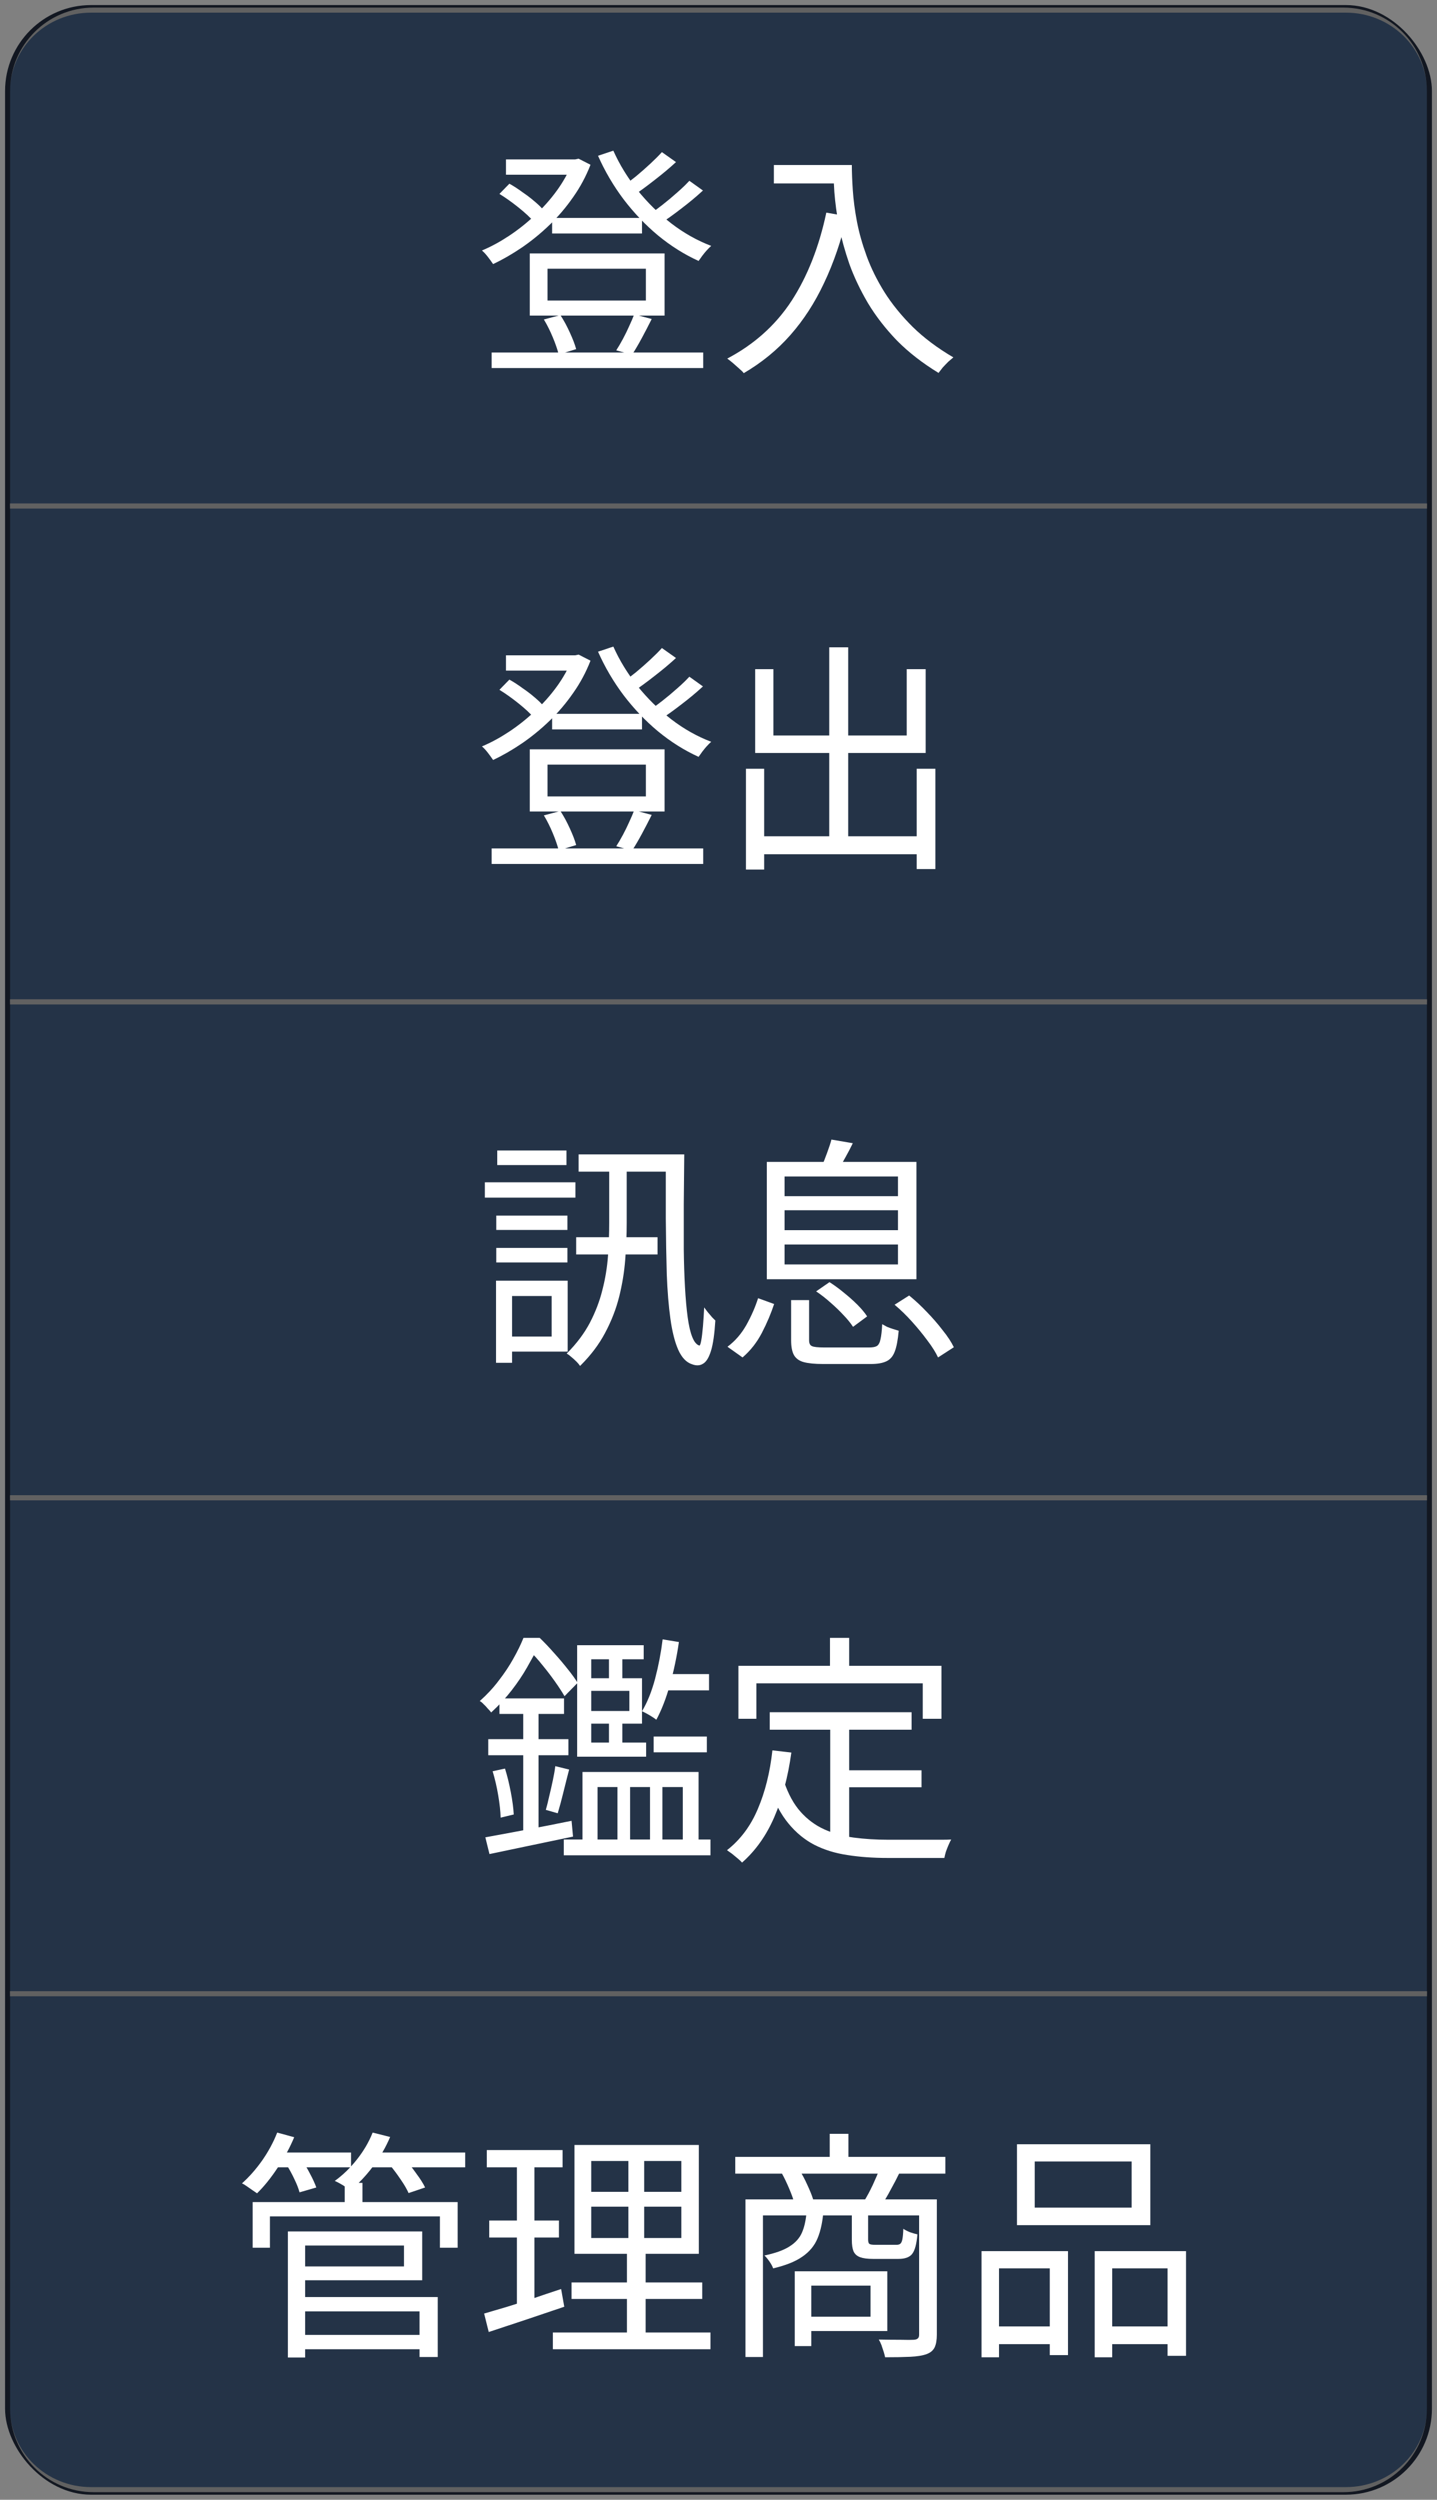 <svg width="142" height="247" viewBox="0 0 142 247" fill="none" xmlns="http://www.w3.org/2000/svg">
<rect x="0" y="0" width="142" height="247" fill="#808080" stroke="none"/>
<rect x="1" y="1" width="140" height="245" rx="8" stroke="#121721"/>
<path d="M1 9C1 4.582 4.582 1 9 1H133C137.418 1 141 4.582 141 9V50H1V9Z" fill="#243347"/>
<path d="M1 9C1 4.444 4.694 0.75 9.25 0.75H132.75C137.306 0.75 141 4.444 141 9C141 4.72 137.418 1.25 133 1.25H9C4.582 1.25 1 4.72 1 9ZM141 50.25H1V49.75H141V50.25ZM1 50V1V50ZM141 1V50V1Z" fill="#616161"/>
<path d="M54.56 21.536H63.44V23.072H54.56V21.536ZM48.584 34.832H69.488V36.368H48.584V34.832ZM50 15.752H57.128V17.264H50V15.752ZM56.552 15.752H56.84L57.176 15.68L58.352 16.28C57.904 17.432 57.328 18.504 56.624 19.496C55.936 20.488 55.16 21.4 54.296 22.232C53.432 23.064 52.52 23.808 51.56 24.464C50.616 25.104 49.672 25.648 48.728 26.096C48.6 25.904 48.432 25.672 48.224 25.4C48.016 25.128 47.816 24.912 47.624 24.752C48.504 24.384 49.392 23.904 50.288 23.312C51.184 22.72 52.032 22.048 52.832 21.296C53.648 20.544 54.376 19.728 55.016 18.848C55.656 17.968 56.168 17.048 56.552 16.088V15.752ZM60.608 14.888C61.216 16.248 62.008 17.544 62.984 18.776C63.976 20.008 65.088 21.104 66.32 22.064C67.568 23.024 68.888 23.768 70.28 24.296C70.136 24.424 69.984 24.576 69.824 24.752C69.68 24.912 69.536 25.088 69.392 25.28C69.264 25.456 69.144 25.624 69.032 25.784C67.624 25.144 66.288 24.304 65.024 23.264C63.776 22.224 62.64 21.032 61.616 19.688C60.608 18.344 59.768 16.912 59.096 15.392L60.608 14.888ZM49.352 19.16L50.336 18.152C50.768 18.392 51.2 18.672 51.632 18.992C52.08 19.296 52.488 19.608 52.856 19.928C53.24 20.248 53.544 20.552 53.768 20.84L52.784 21.944C52.432 21.528 51.928 21.056 51.272 20.528C50.616 20 49.976 19.544 49.352 19.16ZM65.408 15.032L66.8 16.016C66.176 16.592 65.48 17.176 64.712 17.768C63.96 18.36 63.264 18.872 62.624 19.304L61.52 18.44C61.936 18.136 62.384 17.792 62.864 17.408C63.344 17.008 63.808 16.6 64.256 16.184C64.704 15.768 65.088 15.384 65.408 15.032ZM68.12 17.864L69.464 18.824C68.824 19.416 68.104 20.016 67.304 20.624C66.52 21.232 65.8 21.744 65.144 22.16L64.04 21.296C64.472 20.992 64.936 20.648 65.432 20.264C65.944 19.864 66.432 19.456 66.896 19.04C67.376 18.624 67.784 18.232 68.12 17.864ZM54.104 26.552V29.696H63.824V26.552H54.104ZM52.352 25.04H65.672V31.184H52.352V25.04ZM53.744 31.568L55.376 31.136C55.712 31.648 56.024 32.224 56.312 32.864C56.6 33.488 56.808 34.032 56.936 34.496L55.208 35.024C55.096 34.56 54.904 34 54.632 33.344C54.36 32.688 54.064 32.096 53.744 31.568ZM62.672 31.064L64.4 31.52C64.08 32.16 63.752 32.792 63.416 33.416C63.08 34.04 62.76 34.584 62.456 35.048L60.896 34.616C61.104 34.296 61.32 33.928 61.544 33.512C61.768 33.096 61.976 32.672 62.168 32.24C62.376 31.792 62.544 31.4 62.672 31.064ZM76.472 16.304H83.264V18.128H76.472V16.304ZM82.352 16.304H84.176C84.176 17.008 84.208 17.84 84.272 18.8C84.336 19.76 84.472 20.792 84.68 21.896C84.888 22.984 85.208 24.12 85.64 25.304C86.072 26.488 86.656 27.672 87.392 28.856C88.128 30.024 89.048 31.16 90.152 32.264C91.272 33.368 92.624 34.384 94.208 35.312C94.08 35.424 93.912 35.568 93.704 35.744C93.512 35.936 93.328 36.128 93.152 36.32C92.992 36.528 92.856 36.704 92.744 36.848C91.144 35.872 89.768 34.8 88.616 33.632C87.48 32.448 86.528 31.216 85.76 29.936C85.008 28.656 84.4 27.376 83.936 26.096C83.488 24.8 83.144 23.552 82.904 22.352C82.68 21.136 82.528 20.008 82.448 18.968C82.384 17.928 82.352 17.04 82.352 16.304ZM81.656 21.008L83.696 21.368C83.12 23.8 82.368 25.992 81.44 27.944C80.528 29.896 79.416 31.616 78.104 33.104C76.808 34.576 75.272 35.832 73.496 36.872C73.4 36.744 73.248 36.592 73.04 36.416C72.848 36.24 72.64 36.056 72.416 35.864C72.208 35.688 72.024 35.544 71.864 35.432C74.536 34.024 76.656 32.12 78.224 29.72C79.792 27.304 80.936 24.4 81.656 21.008Z" fill="white"/>
<path d="M1 50H141V99H1V50Z" fill="#243347"/>
<path d="M1 50V50.25H141V50V49.75H1V50ZM141 99V98.75H1V99V99.25H141V99Z" fill="#616161"/>
<path d="M54.56 70.536H63.44V72.072H54.56V70.536ZM48.584 83.832H69.488V85.368H48.584V83.832ZM50 64.752H57.128V66.264H50V64.752ZM56.552 64.752H56.84L57.176 64.68L58.352 65.28C57.904 66.432 57.328 67.504 56.624 68.496C55.936 69.488 55.16 70.4 54.296 71.232C53.432 72.064 52.52 72.808 51.56 73.464C50.616 74.104 49.672 74.648 48.728 75.096C48.6 74.904 48.432 74.672 48.224 74.4C48.016 74.128 47.816 73.912 47.624 73.752C48.504 73.384 49.392 72.904 50.288 72.312C51.184 71.72 52.032 71.048 52.832 70.296C53.648 69.544 54.376 68.728 55.016 67.848C55.656 66.968 56.168 66.048 56.552 65.088V64.752ZM60.608 63.888C61.216 65.248 62.008 66.544 62.984 67.776C63.976 69.008 65.088 70.104 66.32 71.064C67.568 72.024 68.888 72.768 70.28 73.296C70.136 73.424 69.984 73.576 69.824 73.752C69.68 73.912 69.536 74.088 69.392 74.28C69.264 74.456 69.144 74.624 69.032 74.784C67.624 74.144 66.288 73.304 65.024 72.264C63.776 71.224 62.64 70.032 61.616 68.688C60.608 67.344 59.768 65.912 59.096 64.392L60.608 63.888ZM49.352 68.16L50.336 67.152C50.768 67.392 51.2 67.672 51.632 67.992C52.08 68.296 52.488 68.608 52.856 68.928C53.24 69.248 53.544 69.552 53.768 69.84L52.784 70.944C52.432 70.528 51.928 70.056 51.272 69.528C50.616 69 49.976 68.544 49.352 68.16ZM65.408 64.032L66.8 65.016C66.176 65.592 65.48 66.176 64.712 66.768C63.96 67.36 63.264 67.872 62.624 68.304L61.52 67.44C61.936 67.136 62.384 66.792 62.864 66.408C63.344 66.008 63.808 65.6 64.256 65.184C64.704 64.768 65.088 64.384 65.408 64.032ZM68.12 66.864L69.464 67.824C68.824 68.416 68.104 69.016 67.304 69.624C66.52 70.232 65.8 70.744 65.144 71.16L64.04 70.296C64.472 69.992 64.936 69.648 65.432 69.264C65.944 68.864 66.432 68.456 66.896 68.04C67.376 67.624 67.784 67.232 68.12 66.864ZM54.104 75.552V78.696H63.824V75.552H54.104ZM52.352 74.04H65.672V80.184H52.352V74.04ZM53.744 80.568L55.376 80.136C55.712 80.648 56.024 81.224 56.312 81.864C56.6 82.488 56.808 83.032 56.936 83.496L55.208 84.024C55.096 83.56 54.904 83 54.632 82.344C54.36 81.688 54.064 81.096 53.744 80.568ZM62.672 80.064L64.4 80.52C64.08 81.16 63.752 81.792 63.416 82.416C63.08 83.04 62.76 83.584 62.456 84.048L60.896 83.616C61.104 83.296 61.32 82.928 61.544 82.512C61.768 82.096 61.976 81.672 62.168 81.24C62.376 80.792 62.544 80.4 62.672 80.064ZM74.6 82.632H91.544V84.408H74.6V82.632ZM81.944 63.96H83.816V83.664H81.944V63.96ZM73.712 75.96H75.512V85.92H73.712V75.96ZM90.584 75.96H92.432V85.872H90.584V75.96ZM74.624 66.12H76.424V72.672H89.6V66.12H91.472V74.4H74.624V66.12Z" fill="white"/>
<path d="M1 99H141V148H1V99Z" fill="#243347"/>
<path d="M1 99V99.25H141V99V98.75H1V99ZM141 148V147.75H1V148V148.25H141V148Z" fill="#616161"/>
<path d="M57.176 114.064H66.704V115.768H57.176V114.064ZM56.936 122.248H64.976V123.952H56.936V122.248ZM60.2 115.024H61.928V120.856C61.928 122.024 61.88 123.224 61.784 124.456C61.688 125.688 61.488 126.912 61.184 128.128C60.88 129.344 60.416 130.536 59.792 131.704C59.184 132.856 58.36 133.944 57.32 134.968C57.24 134.84 57.12 134.696 56.96 134.536C56.8 134.376 56.632 134.224 56.456 134.08C56.296 133.936 56.144 133.824 56 133.744C56.96 132.784 57.72 131.776 58.28 130.72C58.84 129.648 59.256 128.56 59.528 127.456C59.816 126.336 60 125.216 60.08 124.096C60.16 122.976 60.2 121.888 60.2 120.832V115.024ZM65.792 114.064H67.616C67.6 115.76 67.584 117.4 67.568 118.984C67.568 120.552 67.568 122.032 67.568 123.424C67.584 124.8 67.624 126.056 67.688 127.192C67.752 128.328 67.84 129.312 67.952 130.144C68.064 130.976 68.216 131.632 68.408 132.112C68.6 132.592 68.832 132.872 69.104 132.952C69.168 132.968 69.232 132.8 69.296 132.448C69.36 132.096 69.416 131.632 69.464 131.056C69.512 130.48 69.552 129.856 69.584 129.184C69.696 129.328 69.816 129.488 69.944 129.664C70.088 129.824 70.224 129.984 70.352 130.144C70.496 130.288 70.608 130.4 70.688 130.48C70.608 131.808 70.464 132.808 70.256 133.48C70.048 134.152 69.784 134.576 69.464 134.752C69.16 134.944 68.8 134.96 68.384 134.8C67.824 134.624 67.368 134.144 67.016 133.36C66.68 132.592 66.424 131.576 66.248 130.312C66.072 129.048 65.952 127.576 65.888 125.896C65.84 124.216 65.808 122.384 65.792 120.4C65.792 118.4 65.792 116.288 65.792 114.064ZM49.04 120.112H56.072V121.528H49.04V120.112ZM49.136 113.68H55.976V115.12H49.136V113.68ZM49.04 123.304H56.072V124.744H49.04V123.304ZM47.912 116.824H56.864V118.336H47.912V116.824ZM49.856 126.544H56.096V133.552H49.856V132.064H54.512V128.056H49.856V126.544ZM49.016 126.544H50.6V134.656H49.016V126.544ZM78.176 128.464H79.952V132.424C79.952 132.728 80.04 132.92 80.216 133C80.392 133.096 80.808 133.144 81.464 133.144C81.624 133.144 81.896 133.144 82.28 133.144C82.68 133.144 83.12 133.144 83.6 133.144C84.08 133.144 84.528 133.144 84.944 133.144C85.36 133.144 85.672 133.144 85.88 133.144C86.232 133.144 86.488 133.096 86.648 133C86.824 132.888 86.944 132.664 87.008 132.328C87.088 131.992 87.144 131.496 87.176 130.84C87.32 130.92 87.48 131.008 87.656 131.104C87.848 131.184 88.048 131.256 88.256 131.32C88.464 131.384 88.648 131.44 88.808 131.488C88.728 132.384 88.6 133.064 88.424 133.528C88.248 134.008 87.968 134.336 87.584 134.512C87.216 134.688 86.704 134.776 86.048 134.776C85.92 134.776 85.696 134.776 85.376 134.776C85.072 134.776 84.712 134.776 84.296 134.776C83.88 134.776 83.464 134.776 83.048 134.776C82.648 134.776 82.288 134.776 81.968 134.776C81.664 134.776 81.456 134.776 81.344 134.776C80.512 134.776 79.864 134.712 79.4 134.584C78.952 134.456 78.632 134.216 78.44 133.864C78.264 133.528 78.176 133.048 78.176 132.424V128.464ZM80.648 127.6L81.968 126.688C82.448 126.992 82.928 127.344 83.408 127.744C83.888 128.128 84.328 128.52 84.728 128.92C85.128 129.32 85.448 129.704 85.688 130.072L84.296 131.104C84.056 130.736 83.744 130.352 83.36 129.952C82.976 129.536 82.544 129.12 82.064 128.704C81.6 128.288 81.128 127.92 80.648 127.6ZM88.4 128.92L89.84 128.008C90.432 128.488 91.016 129.032 91.592 129.64C92.168 130.232 92.688 130.832 93.152 131.44C93.632 132.032 94 132.592 94.256 133.12L92.696 134.128C92.456 133.616 92.104 133.056 91.64 132.448C91.192 131.84 90.688 131.224 90.128 130.6C89.568 129.976 88.992 129.416 88.4 128.92ZM74.912 128.272L76.496 128.848C76.192 129.776 75.792 130.72 75.296 131.68C74.8 132.64 74.16 133.456 73.376 134.128L71.888 133.072C72.64 132.512 73.264 131.792 73.76 130.912C74.256 130.016 74.64 129.136 74.912 128.272ZM77.528 119.584V121.552H88.736V119.584H77.528ZM77.528 122.968V124.936H88.736V122.968H77.528ZM77.528 116.248V118.192H88.736V116.248H77.528ZM75.776 114.808H90.56V126.4H75.776V114.808ZM82.16 112.6L84.272 112.96C84.032 113.456 83.776 113.944 83.504 114.424C83.248 114.888 83.016 115.296 82.808 115.648L81.2 115.24C81.376 114.856 81.552 114.416 81.728 113.92C81.92 113.408 82.064 112.968 82.16 112.6Z" fill="white"/>
<path d="M1 148H141V197H1V148Z" fill="#243347"/>
<path d="M1 148V148.25H141V148V147.75H1V148ZM141 197V196.75H1V197V197.25H141V197Z" fill="#616161"/>
<path d="M64.592 171.584H69.848V173.144H64.592V171.584ZM57.032 172.184H63.848V173.576H57.032V172.184ZM60.176 163.208H61.496V166.4H60.176V163.208ZM60.176 169.544H61.496V172.88H60.176V169.544ZM55.712 181.76H70.208V183.32H55.712V181.76ZM57.032 162.56H63.608V163.952H58.424V173.072H57.032V162.56ZM57.824 165.824H63.44V170.312H57.848V169.064H62.192V167.072H57.824V165.824ZM65.48 161.984L67.088 162.248C66.88 163.688 66.584 165.096 66.2 166.472C65.816 167.832 65.368 168.984 64.856 169.928C64.76 169.848 64.624 169.752 64.448 169.64C64.272 169.528 64.096 169.424 63.92 169.328C63.744 169.232 63.584 169.152 63.44 169.088C63.968 168.208 64.4 167.136 64.736 165.872C65.072 164.592 65.32 163.296 65.48 161.984ZM47.96 181.544C49.032 181.352 50.328 181.112 51.848 180.824C53.368 180.536 54.912 180.232 56.48 179.912L56.624 181.472C55.184 181.776 53.728 182.08 52.256 182.384C50.8 182.688 49.504 182.96 48.368 183.2L47.96 181.544ZM49.352 167.816H55.736V169.352H49.352V167.816ZM48.248 171.848H56.168V173.432H48.248V171.848ZM48.68 175.016L49.904 174.752C50.128 175.472 50.32 176.256 50.48 177.104C50.64 177.952 50.736 178.68 50.768 179.288L49.472 179.6C49.456 178.976 49.376 178.24 49.232 177.392C49.088 176.544 48.904 175.752 48.68 175.016ZM54.872 174.512L56.24 174.848C56.048 175.584 55.856 176.344 55.664 177.128C55.472 177.912 55.288 178.592 55.112 179.168L53.936 178.832C54.048 178.448 54.16 178 54.272 177.488C54.4 176.96 54.52 176.432 54.632 175.904C54.744 175.376 54.824 174.912 54.872 174.512ZM51.704 168.464H53.216V181.256L51.704 181.472V168.464ZM65.48 165.416H70.064V167.024H65.048L65.48 165.416ZM57.56 175.088H69.032V182.432H67.472V176.576H65.456V182.432H64.232V176.576H62.264V182.432H61.016V176.576H59.048V182.432H57.56V175.088ZM51.728 161.84H52.664V162.224H53.192V162.704C52.888 163.312 52.52 163.992 52.088 164.744C51.672 165.48 51.168 166.232 50.576 167C49.984 167.768 49.304 168.504 48.536 169.208C48.456 169.096 48.344 168.968 48.2 168.824C48.072 168.664 47.936 168.52 47.792 168.392C47.664 168.248 47.536 168.144 47.408 168.08C48.112 167.456 48.736 166.784 49.28 166.064C49.84 165.344 50.32 164.624 50.72 163.904C51.136 163.168 51.472 162.48 51.728 161.84ZM51.992 161.84H53.336C53.8 162.288 54.264 162.776 54.728 163.304C55.208 163.832 55.656 164.36 56.072 164.888C56.488 165.4 56.824 165.864 57.08 166.28L55.784 167.6C55.544 167.184 55.232 166.704 54.848 166.16C54.464 165.616 54.048 165.072 53.6 164.528C53.168 163.984 52.736 163.504 52.304 163.088H51.992V161.84ZM76.064 169.184H90.08V170.912H76.064V169.184ZM82.976 174.92H91.064V176.6H82.976V174.92ZM82.04 170.048H83.912V182.216L82.04 181.952V170.048ZM76.328 172.952L78.2 173.168C77.864 175.584 77.304 177.704 76.52 179.528C75.736 181.352 74.672 182.856 73.328 184.04C73.232 183.928 73.088 183.792 72.896 183.632C72.72 183.488 72.536 183.336 72.344 183.176C72.152 183.032 71.984 182.912 71.84 182.816C73.168 181.776 74.184 180.416 74.888 178.736C75.608 177.056 76.088 175.128 76.328 172.952ZM77.48 176.048C77.896 177.28 78.44 178.272 79.112 179.024C79.784 179.776 80.56 180.352 81.44 180.752C82.32 181.152 83.288 181.424 84.344 181.568C85.416 181.712 86.568 181.784 87.8 181.784C87.976 181.784 88.264 181.784 88.664 181.784C89.064 181.784 89.512 181.784 90.008 181.784C90.52 181.784 91.04 181.784 91.568 181.784C92.096 181.784 92.576 181.784 93.008 181.784C93.44 181.784 93.768 181.776 93.992 181.76C93.912 181.904 93.824 182.088 93.728 182.312C93.632 182.536 93.544 182.76 93.464 182.984C93.4 183.208 93.352 183.408 93.32 183.584H92.12H87.704C86.28 183.584 84.96 183.488 83.744 183.296C82.544 183.12 81.456 182.784 80.48 182.288C79.52 181.792 78.664 181.088 77.912 180.176C77.16 179.264 76.528 178.08 76.016 176.624L77.48 176.048ZM82.016 161.84H83.912V165.728H82.016V161.84ZM72.968 164.6H93.032V169.832H91.184V166.328H74.744V169.832H72.968V164.6Z" fill="white"/>
<path d="M1 197H141V238C141 242.418 137.418 246 133 246H9C4.582 246 1 242.418 1 238V197Z" fill="#243347"/>
<path d="M1 196.75H141V197.25H1V196.75ZM141 238C141 242.556 137.306 246.25 132.75 246.25H9.25C4.694 246.25 1 242.556 1 238C1 242.28 4.582 245.75 9 245.75H133C137.418 245.75 141 242.28 141 238ZM1 246V197V246ZM141 197V246V197Z" fill="#616161"/>
<path d="M29.504 230.712H42.2V232.128H29.504V230.712ZM34.064 215.688H35.816V218.352H34.064V215.688ZM24.968 217.584H45.224V222.096H43.472V219H26.672V222.096H24.968V217.584ZM29.408 220.488H41.72V225.312H29.408V223.944H39.92V221.88H29.408V220.488ZM29.48 226.968H43.256V232.896H41.456V228.384H29.48V226.968ZM28.448 220.488H30.152V232.944H28.448V220.488ZM26.936 212.688H34.688V214.152H26.936V212.688ZM36.272 212.688H45.968V214.152H36.272V212.688ZM27.392 210.72L29.072 211.176C28.64 212.216 28.088 213.232 27.416 214.224C26.76 215.216 26.088 216.048 25.4 216.72C25.288 216.64 25.136 216.536 24.944 216.408C24.768 216.28 24.584 216.152 24.392 216.024C24.216 215.896 24.056 215.8 23.912 215.736C24.616 215.112 25.28 214.36 25.904 213.48C26.528 212.584 27.024 211.664 27.392 210.72ZM36.824 210.72L38.552 211.152C38.12 212.176 37.552 213.152 36.848 214.08C36.144 215.008 35.408 215.784 34.64 216.408C34.528 216.328 34.376 216.232 34.184 216.12C34.008 215.992 33.816 215.872 33.608 215.76C33.416 215.648 33.24 215.56 33.08 215.496C33.88 214.92 34.608 214.216 35.264 213.384C35.936 212.536 36.456 211.648 36.824 210.72ZM28.256 213.816L29.816 213.408C30.104 213.824 30.384 214.296 30.656 214.824C30.928 215.336 31.128 215.776 31.256 216.144L29.6 216.624C29.504 216.256 29.328 215.808 29.072 215.28C28.816 214.736 28.544 214.248 28.256 213.816ZM38.456 213.84L40.016 213.36C40.4 213.776 40.776 214.248 41.144 214.776C41.528 215.288 41.816 215.744 42.008 216.144L40.376 216.696C40.2 216.296 39.928 215.832 39.56 215.304C39.192 214.76 38.824 214.272 38.456 213.84ZM58.424 218.04V221.136H67.328V218.04H58.424ZM58.424 213.528V216.576H67.328V213.528H58.424ZM56.768 211.944H69.056V222.696H56.768V211.944ZM56.48 225.528H69.392V227.16H56.48V225.528ZM54.632 230.472H70.208V232.128H54.632V230.472ZM48.104 212.448H55.592V214.152H48.104V212.448ZM48.344 219.408H55.232V221.088H48.344V219.408ZM47.84 228.6C48.496 228.408 49.232 228.192 50.048 227.952C50.88 227.696 51.752 227.416 52.664 227.112C53.592 226.792 54.52 226.48 55.448 226.176L55.76 227.928C54.464 228.36 53.16 228.8 51.848 229.248C50.536 229.68 49.352 230.072 48.296 230.424L47.84 228.6ZM51.08 213.12H52.808V228L51.08 228.336V213.12ZM62.096 212.688H63.656V221.928H63.8V231.216H61.952V221.928H62.096V212.688ZM72.656 213.12H93.416V214.776H72.656V213.12ZM81.992 210.84H83.84V214.056H81.992V210.84ZM73.664 217.32H91.784V218.904H75.392V232.896H73.664V217.32ZM90.824 217.32H92.576V230.688C92.576 231.216 92.504 231.632 92.36 231.936C92.216 232.24 91.952 232.464 91.568 232.608C91.168 232.752 90.632 232.84 89.96 232.872C89.288 232.904 88.456 232.92 87.464 232.92C87.432 232.76 87.384 232.576 87.32 232.368C87.256 232.16 87.184 231.944 87.104 231.72C87.024 231.512 86.936 231.328 86.84 231.168C87.624 231.184 88.344 231.192 89 231.192C89.656 231.208 90.088 231.208 90.296 231.192C90.504 231.176 90.64 231.128 90.704 231.048C90.784 230.984 90.824 230.864 90.824 230.688V217.32ZM79.712 218.472H81.368C81.288 219.528 81.096 220.424 80.792 221.16C80.488 221.896 79.984 222.504 79.28 222.984C78.592 223.464 77.632 223.848 76.4 224.136C76.336 223.944 76.216 223.72 76.04 223.464C75.864 223.208 75.696 223.008 75.536 222.864C76.608 222.64 77.432 222.344 78.008 221.976C78.6 221.608 79.016 221.144 79.256 220.584C79.496 220.024 79.648 219.32 79.712 218.472ZM84.176 218.496H85.784V221.28C85.784 221.504 85.824 221.648 85.904 221.712C85.984 221.776 86.176 221.808 86.48 221.808C86.544 221.808 86.672 221.808 86.864 221.808C87.056 221.808 87.264 221.808 87.488 221.808C87.728 221.808 87.944 221.808 88.136 221.808C88.344 221.808 88.496 221.808 88.592 221.808C88.752 221.808 88.872 221.776 88.952 221.712C89.048 221.648 89.12 221.504 89.168 221.28C89.216 221.04 89.248 220.688 89.264 220.224C89.424 220.336 89.64 220.448 89.912 220.56C90.184 220.656 90.432 220.728 90.656 220.776C90.576 221.736 90.4 222.384 90.128 222.72C89.872 223.04 89.424 223.2 88.784 223.2C88.704 223.2 88.544 223.2 88.304 223.2C88.08 223.2 87.824 223.2 87.536 223.2C87.264 223.2 87.008 223.2 86.768 223.2C86.544 223.2 86.384 223.2 86.288 223.2C85.728 223.2 85.296 223.144 84.992 223.032C84.688 222.92 84.472 222.728 84.344 222.456C84.232 222.184 84.176 221.8 84.176 221.304V218.496ZM78.536 224.424H80.168V231.816H78.536V224.424ZM79.52 224.424H87.68V230.328H79.52V228.912H86.024V225.84H79.52V224.424ZM77.264 214.752L78.992 214.416C79.28 214.864 79.544 215.36 79.784 215.904C80.04 216.448 80.232 216.928 80.36 217.344L78.512 217.776C78.416 217.36 78.248 216.872 78.008 216.312C77.768 215.736 77.52 215.216 77.264 214.752ZM86.912 214.344L88.88 214.704C88.608 215.264 88.32 215.816 88.016 216.36C87.728 216.904 87.456 217.368 87.2 217.752L85.448 217.392C85.704 216.976 85.968 216.48 86.24 215.904C86.512 215.312 86.736 214.792 86.912 214.344ZM102.248 213.576V218.136H111.824V213.576H102.248ZM100.496 211.872H113.672V219.864H100.496V211.872ZM96.992 222.432H105.536V232.704H103.736V224.136H98.72V232.92H96.992V222.432ZM108.176 222.432H117.2V232.776H115.376V224.136H109.904V232.92H108.176V222.432ZM97.784 229.872H104.48V231.624H97.784V229.872ZM109.04 229.872H116.168V231.624H109.04V229.872Z" fill="white"/>
</svg>
